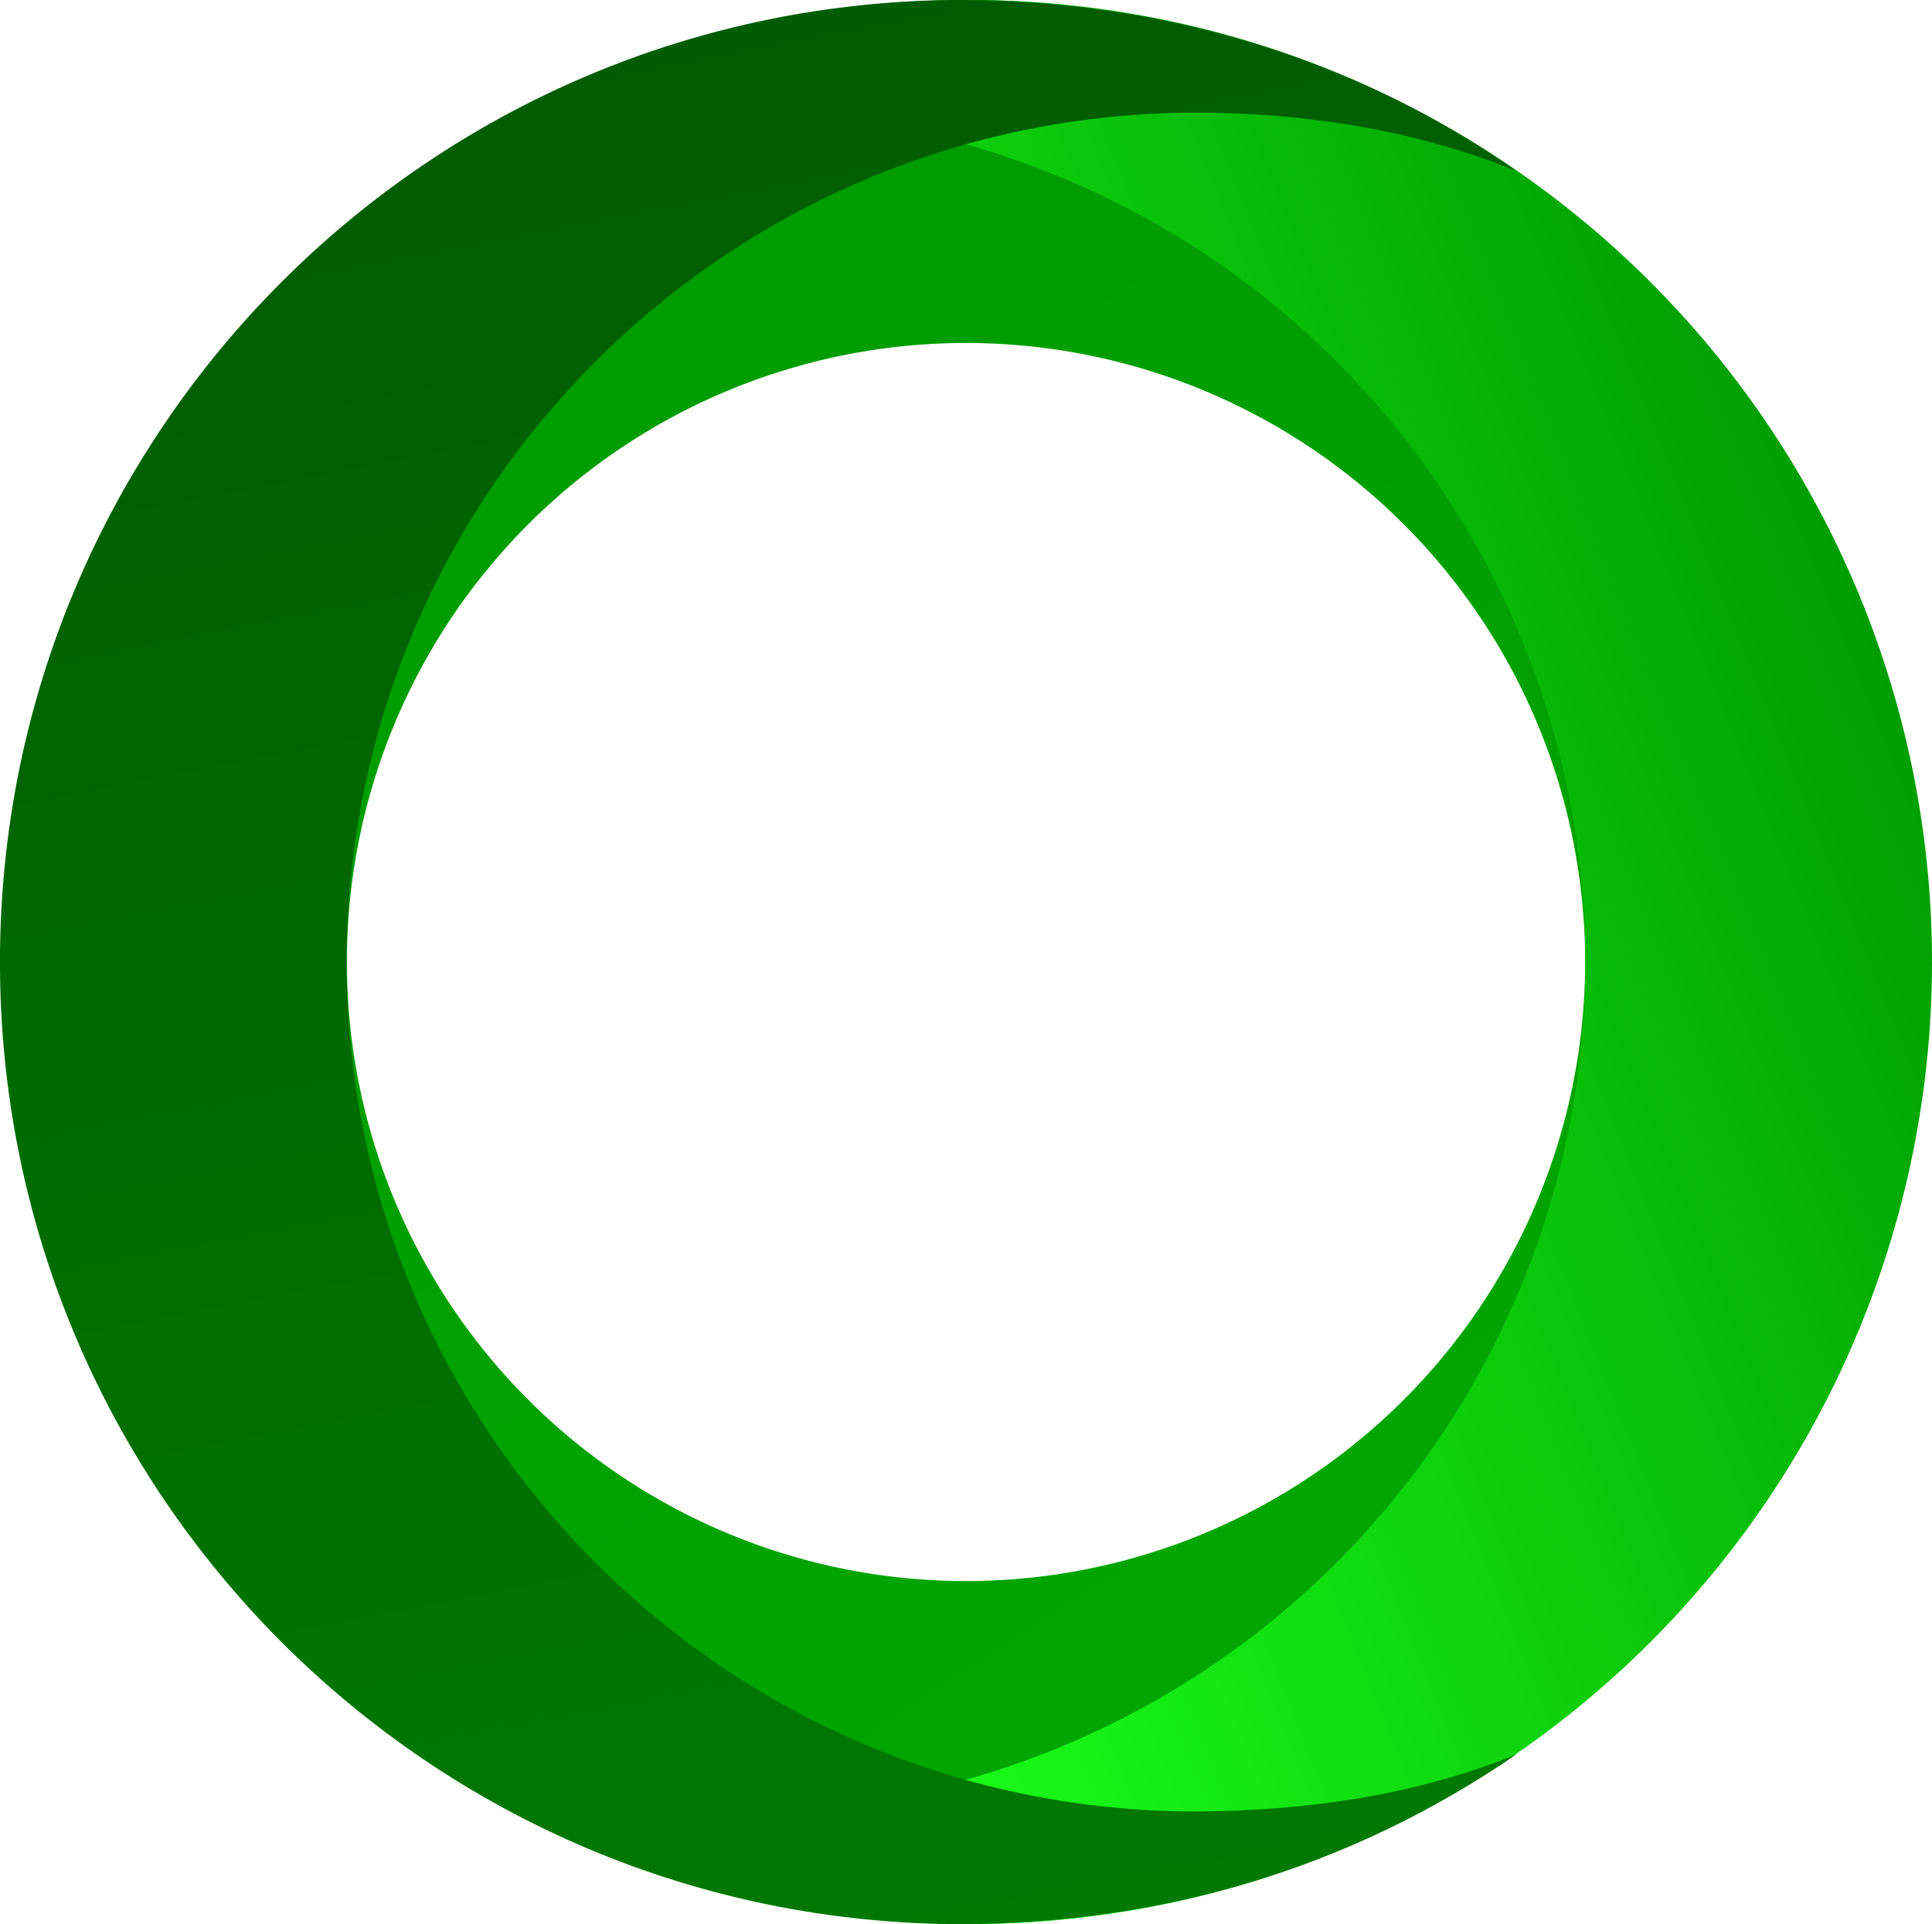 <?xml version="1.0" encoding="UTF-8" standalone="no"?>
<!-- Created with Inkscape (http://www.inkscape.org/) -->

<svg
   width="54.756mm"
   height="54.539mm"
   viewBox="0 0 54.756 54.539"
   version="1.1"
   id="svg1"
   xml:space="preserve"
   xmlns:inkscape="http://www.inkscape.org/namespaces/inkscape"
   xmlns:sodipodi="http://sodipodi.sourceforge.net/DTD/sodipodi-0.dtd"
   xmlns:xlink="http://www.w3.org/1999/xlink"
   xmlns="http://www.w3.org/2000/svg"
   xmlns:svg="http://www.w3.org/2000/svg"><sodipodi:namedview
     id="namedview1"
     pagecolor="#ffffff"
     bordercolor="#000000"
     borderopacity="0.25"
     inkscape:showpageshadow="2"
     inkscape:pageopacity="0.0"
     inkscape:pagecheckerboard="0"
     inkscape:deskcolor="#d1d1d1"
     inkscape:document-units="mm"
     showguides="true" /><defs
     id="defs1"><linearGradient
       id="linearGradient225"
       inkscape:collect="always"><stop
         style="stop-color:#1aff1a;stop-opacity:1;"
         offset="0"
         id="stop224" /><stop
         style="stop-color:#009d00;stop-opacity:1;"
         offset="1"
         id="stop225" /></linearGradient><linearGradient
       id="linearGradient200"
       inkscape:collect="always"><stop
         style="stop-color:#005c00;stop-opacity:1;"
         offset="0"
         id="stop201" /><stop
         style="stop-color:#007a00;stop-opacity:1;"
         offset="1"
         id="stop200" /></linearGradient><linearGradient
       id="linearGradient198"
       inkscape:collect="always"><stop
         style="stop-color:#009900;stop-opacity:1;"
         offset="0"
         id="stop199" /><stop
         style="stop-color:#00a700;stop-opacity:1;"
         offset="1"
         id="stop198" /></linearGradient><linearGradient
       inkscape:collect="always"
       xlink:href="#linearGradient225"
       id="linearGradient197"
       x1="-236.585"
       y1="467.25"
       x2="-133.023"
       y2="425.568"
       gradientUnits="userSpaceOnUse"
       gradientTransform="matrix(0.344,0,0,0.344,118.915,-43.418)" /><linearGradient
       inkscape:collect="always"
       xlink:href="#linearGradient198"
       id="linearGradient199"
       x1="-257.193"
       y1="356.719"
       x2="-160.832"
       y2="505.895"
       gradientUnits="userSpaceOnUse"
       gradientTransform="matrix(0.344,0,0,0.344,118.915,-43.418)" /><linearGradient
       inkscape:collect="always"
       xlink:href="#linearGradient200"
       id="linearGradient201"
       x1="-220.703"
       y1="363.678"
       x2="-189.443"
       y2="524.997"
       gradientUnits="userSpaceOnUse"
       gradientTransform="matrix(0.344,0,0,0.344,118.915,-43.418)" /></defs><g
     inkscape:groupmode="layer"
     id="layer2"
     inkscape:label="Layer 2"
     transform="translate(-18.204,-81.822)"><path
       id="path195-3"
       style="fill:url(#linearGradient199);stroke:none;stroke-width:2.614;stroke-dasharray:none;stroke-opacity:1"
       d="M 45.582,81.822 A 27.27,27.27 0 0 0 18.313,109.092 27.27,27.27 0 0 0 45.582,136.361 27.27,27.27 0 0 0 72.852,109.092 27.27,27.27 0 0 0 45.582,81.822 Z m 0,9.722 a 17.547,17.547 0 0 1 17.547,17.547 17.547,17.547 0 0 1 -17.547,17.547 17.547,17.547 0 0 1 -17.547,-17.547 17.547,17.547 0 0 1 17.547,-17.547 z" /><path
       id="path196"
       style="fill:url(#linearGradient197);stroke:none;stroke-width:2.614;stroke-dasharray:none;stroke-opacity:1"
       d="M 45.691,81.822 A 27.27,27.27 0 0 1 72.96,109.092 27.27,27.27 0 0 1 45.691,136.361 27.27,27.27 0 0 1 30.058,131.366 24.077,24.077 0 0 0 39.058,133.169 24.077,24.077 0 0 0 63.135,109.092 24.077,24.077 0 0 0 39.058,85.015 24.077,24.077 0 0 0 30.035,86.774 27.27,27.27 0 0 1 45.691,81.822 Z" /><path
       id="path195"
       style="fill:url(#linearGradient201);fill-opacity:1;stroke:none;stroke-width:2.614;stroke-dasharray:none;stroke-opacity:1"
       d="m 45.473,81.822 c -15.061,-1.3e-5 -27.27,12.209 -27.27,27.27 -8e-6,15.061 12.209,27.27 27.27,27.27 5.6,-0.02 10.918,-1.524 15.713,-4.814 -2.857,1.172 -5.993,1.604 -9.08,1.622 -13.297,-4e-5 -24.077,-10.78 -24.077,-24.077 3.3e-5,-13.297 10.78,-24.077 24.077,-24.077 3.093,0.002 6.199,0.486 9.066,1.646 -4.586,-3.22 -10.095,-4.836 -15.698,-4.839 z"
       sodipodi:nodetypes="csccccccc" /></g></svg>

